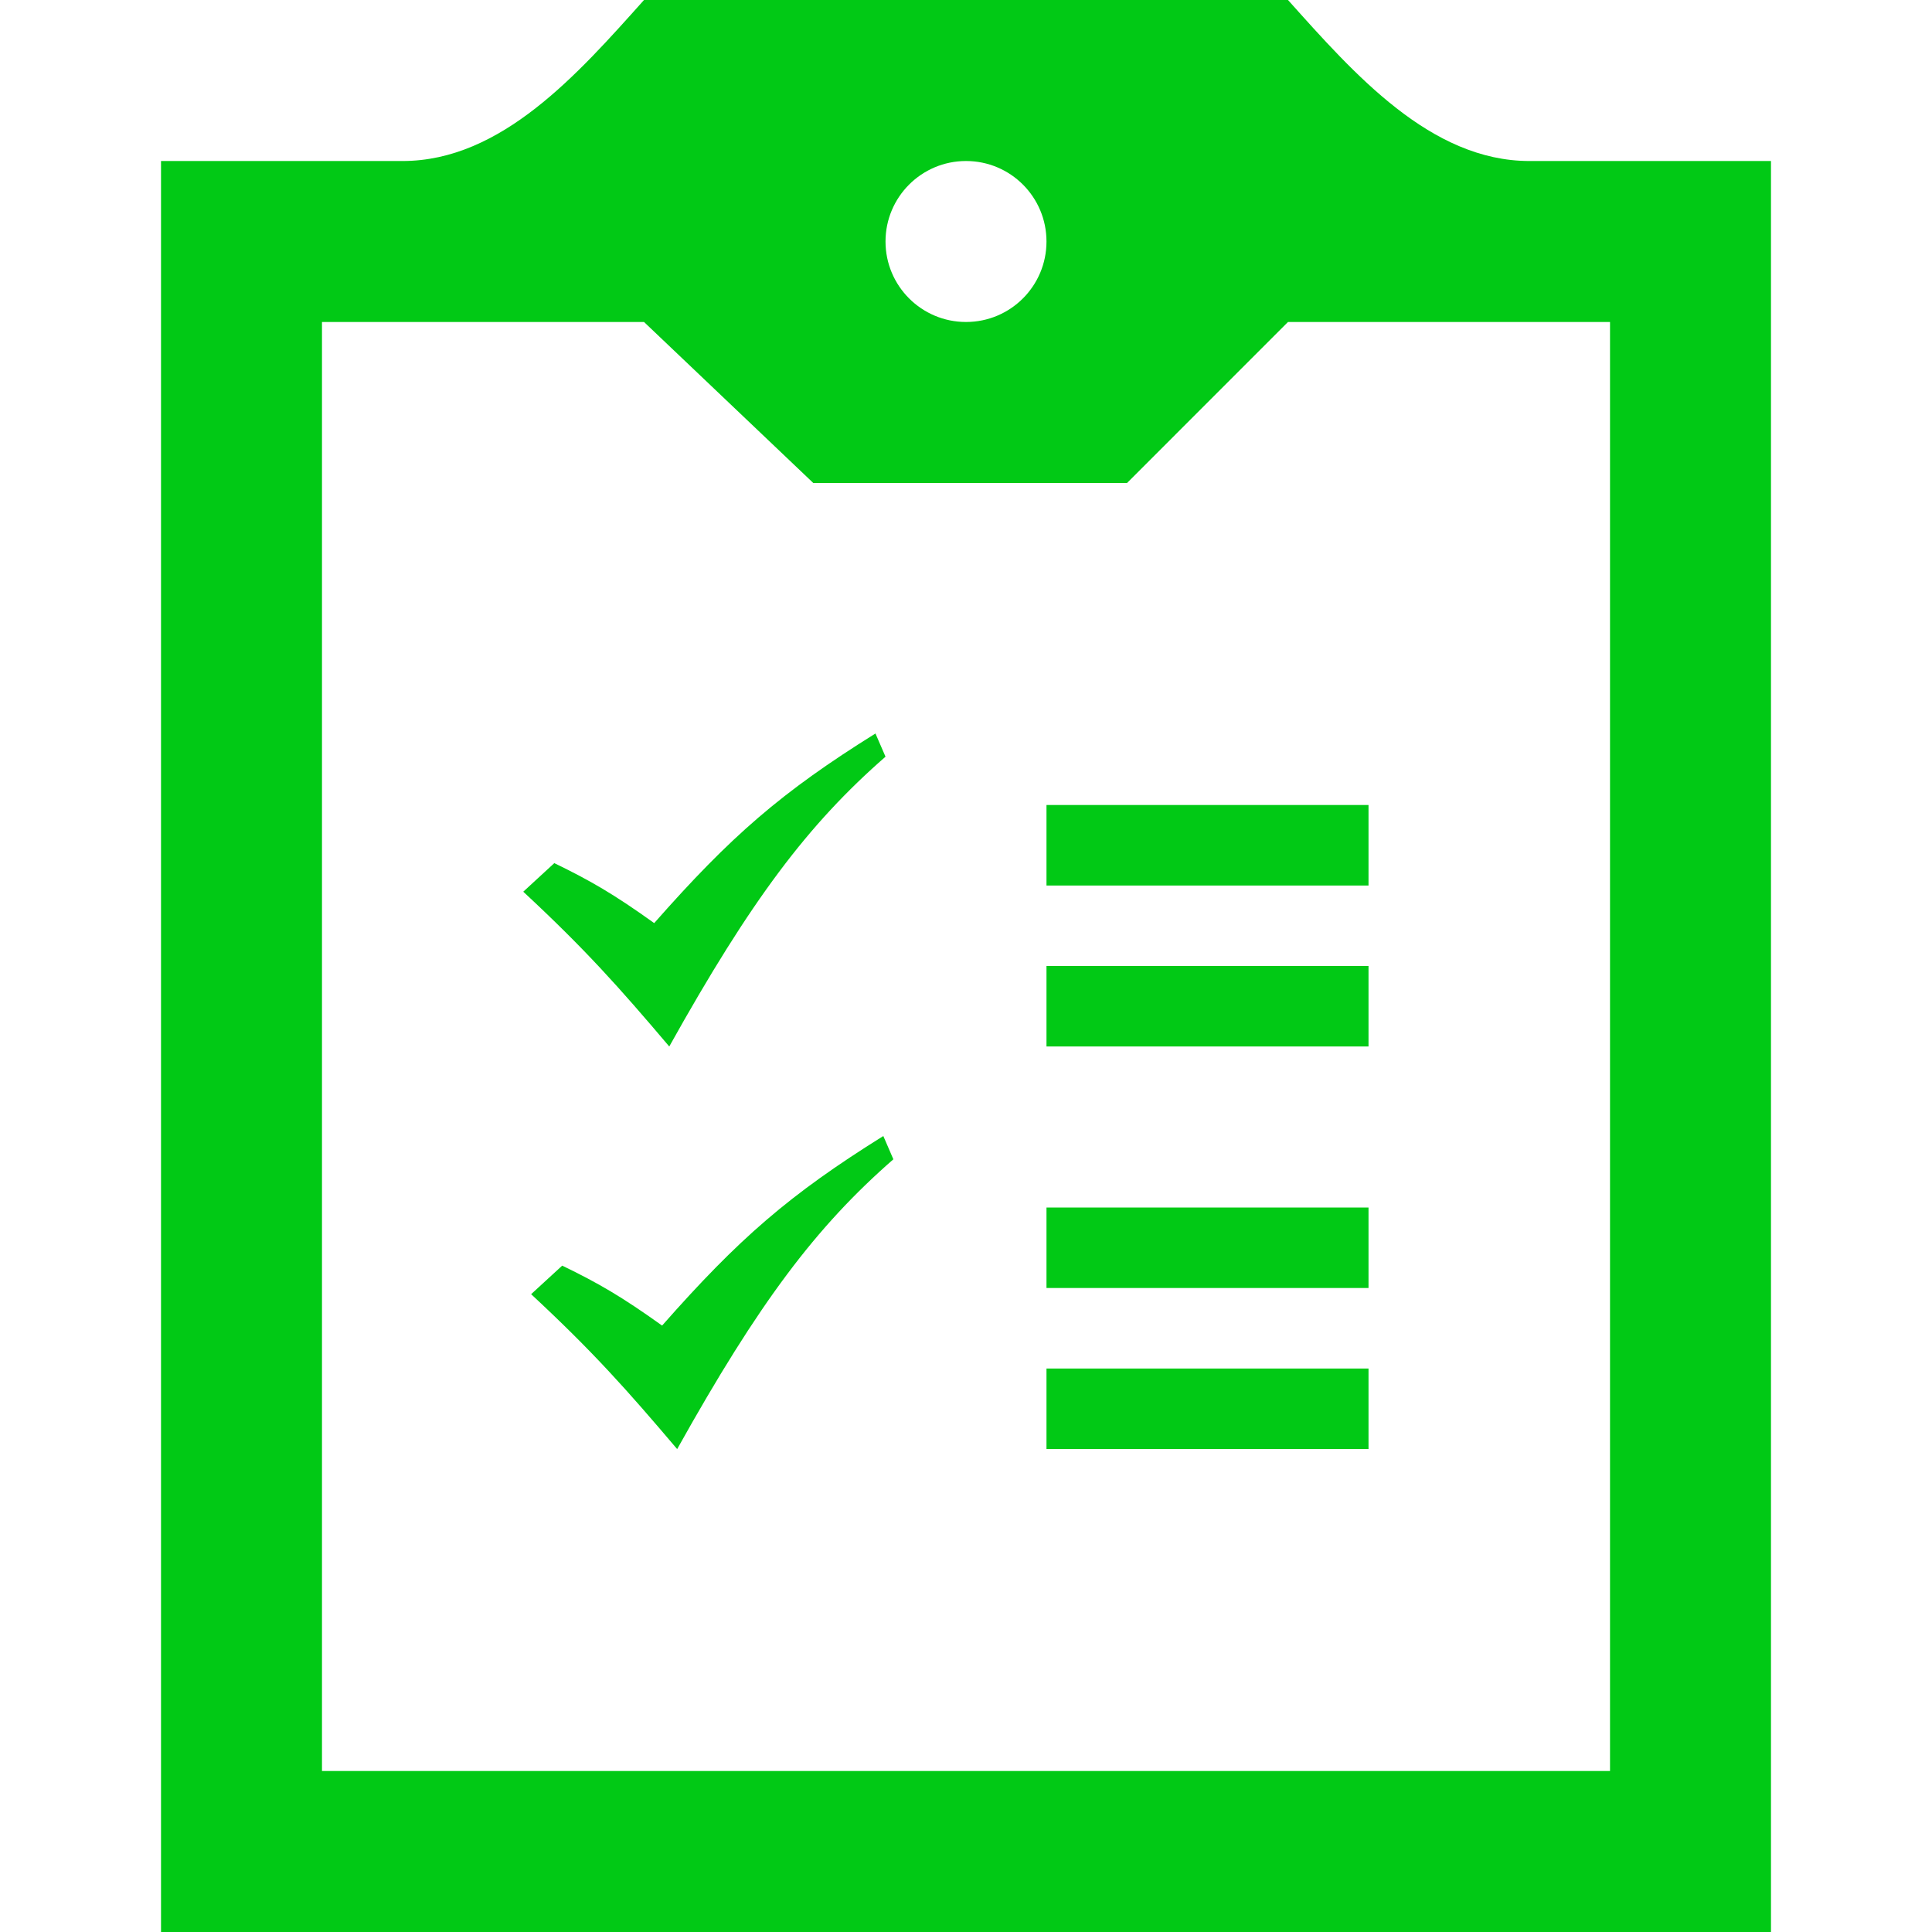 <svg width="44" height="44" viewBox="0 0 44 44" fill="none" xmlns="http://www.w3.org/2000/svg">
<path d="M23.833 31.167H31.167V33H23.833V31.167ZM23.833 29.333H31.167V27.5H23.833V29.333ZM40.333 3.667V44H3.667V3.667H9.167C11.422 3.667 13.165 1.679 14.667 0H29.333C30.837 1.679 32.58 3.667 34.833 3.667H40.333ZM20.167 5.5C20.167 6.512 20.988 7.333 22 7.333C23.014 7.333 23.833 6.512 23.833 5.5C23.833 4.488 23.014 3.667 22 3.667C20.988 3.667 20.167 4.488 20.167 5.5ZM36.667 7.333H29.333L25.667 11H18.522L14.667 7.333H7.333V40.333H36.667V7.333ZM23.833 23.833H31.167V22H23.833V23.833ZM23.833 20.167H31.167V18.333H23.833V20.167ZM11.917 20.308L12.624 19.657C13.447 20.057 13.972 20.359 14.899 21.023C16.645 19.041 17.796 18.04 19.938 16.705L20.167 17.233C18.401 18.775 17.107 20.491 15.242 23.833C14.095 22.48 13.328 21.619 11.917 20.308V20.308ZM12.096 29.474L12.804 28.824C13.627 29.223 14.152 29.526 15.079 30.189C16.825 28.208 17.976 27.207 20.117 25.872L20.346 26.402C18.581 27.944 17.287 29.66 15.422 33.002C14.273 31.647 13.506 30.785 12.096 29.474V29.474Z" fill="#01C915"/>
</svg>
